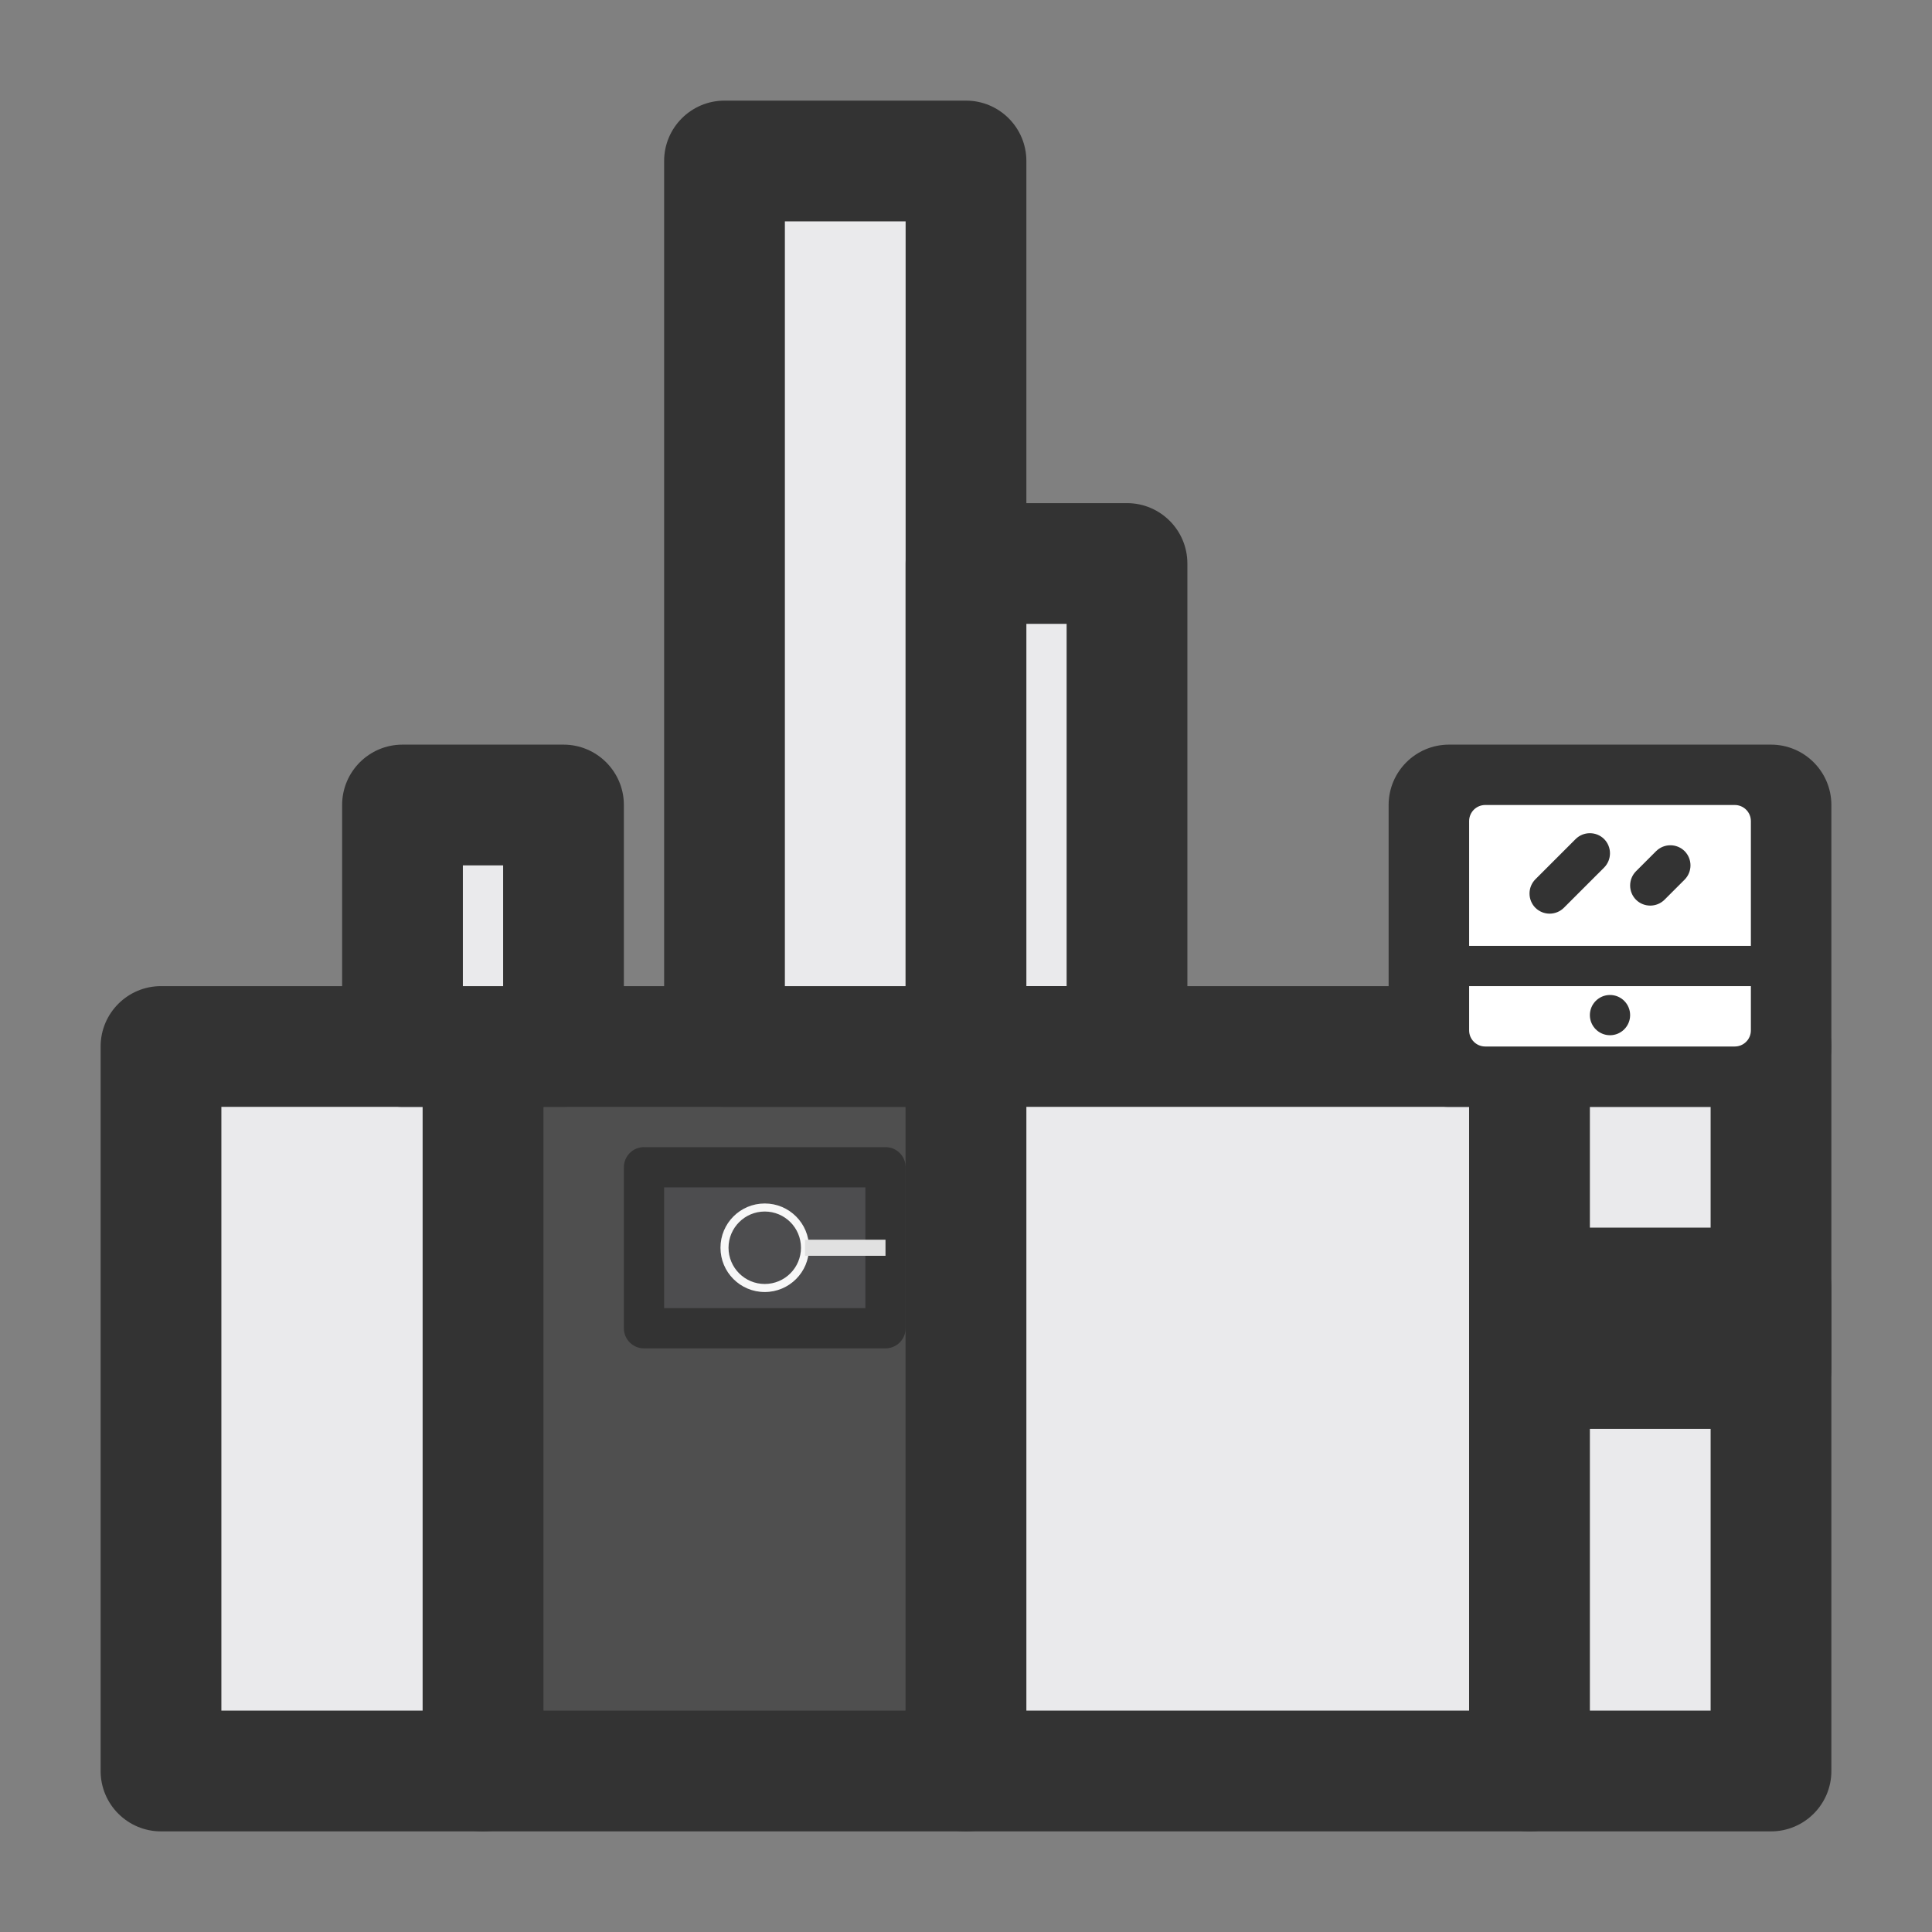 <svg width="24" height="24" viewBox="0 0 24 24" fill="none" xmlns="http://www.w3.org/2000/svg">
<rect x="0" y="0" width="24" height="24" fill="#808080" stroke="none"/>
<path d="M6 13V22H12V13H6Z" fill="#4F4F4F"/>
<path fill-rule="evenodd" clip-rule="evenodd" d="M5.25 13C5.25 12.586 5.586 12.25 6 12.25H12C12.414 12.25 12.75 12.586 12.75 13V22C12.75 22.414 12.414 22.75 12 22.75H6C5.586 22.75 5.25 22.414 5.25 22V13ZM6.75 13.75V21.25H11.25V13.75H6.75Z" fill="#333333"/>
<path d="M2 13V22H6V13H2Z" fill="#EAEAEC"/>
<path fill-rule="evenodd" clip-rule="evenodd" d="M1.25 13C1.25 12.586 1.586 12.25 2 12.25H6C6.414 12.25 6.75 12.586 6.75 13V22C6.75 22.414 6.414 22.75 6 22.75H2C1.586 22.75 1.25 22.414 1.25 22V13ZM2.75 13.75V21.25H5.25V13.75H2.75Z" fill="#333333"/>
<path d="M5 10V13H7V10H5Z" fill="#EAEAEC"/>
<path fill-rule="evenodd" clip-rule="evenodd" d="M4.25 10C4.25 9.586 4.586 9.25 5 9.25H7C7.414 9.25 7.75 9.586 7.75 10V13C7.75 13.414 7.414 13.75 7 13.75H5C4.586 13.75 4.25 13.414 4.25 13V10ZM5.75 10.75V12.25H6.25V10.75H5.75Z" fill="#333333"/>
<path d="M9 2V13H12V2H9Z" fill="#EAEAEC"/>
<path fill-rule="evenodd" clip-rule="evenodd" d="M8.25 2C8.25 1.586 8.586 1.25 9 1.25H12C12.414 1.25 12.75 1.586 12.75 2V13C12.75 13.414 12.414 13.75 12 13.75H9C8.586 13.75 8.25 13.414 8.25 13V2ZM9.75 2.75V12.25H11.25V2.75H9.75Z" fill="#333333"/>
<path d="M12 7V13H14V7H12Z" fill="#EAEAEC"/>
<path fill-rule="evenodd" clip-rule="evenodd" d="M11.25 7C11.25 6.586 11.586 6.25 12 6.25H14C14.414 6.25 14.75 6.586 14.75 7V13C14.75 13.414 14.414 13.75 14 13.75H12C11.586 13.75 11.25 13.414 11.25 13V7ZM12.75 7.75V12.25H13.25V7.75H12.75Z" fill="#333333"/>
<path d="M12 13V22H19V13H12Z" fill="#EAEAEC"/>
<path fill-rule="evenodd" clip-rule="evenodd" d="M11.25 13C11.25 12.586 11.586 12.25 12 12.25H19C19.414 12.25 19.75 12.586 19.75 13V22C19.75 22.414 19.414 22.75 19 22.75H12C11.586 22.75 11.25 22.414 11.25 22V13ZM12.75 13.75V21.25H18.25V13.75H12.75Z" fill="#333333"/>
<path d="M19 13V22H22V13H19Z" fill="#EAEAEC"/>
<path fill-rule="evenodd" clip-rule="evenodd" d="M18.25 13C18.25 12.586 18.586 12.25 19 12.25H22C22.414 12.25 22.75 12.586 22.75 13V22C22.75 22.414 22.414 22.75 22 22.75H19C18.586 22.75 18.25 22.414 18.25 22V13ZM19.75 13.75V21.25H21.25V13.75H19.75Z" fill="#333333"/>
<path d="M18 10V13H22V10H18Z" fill="#4F4F4F"/>
<path fill-rule="evenodd" clip-rule="evenodd" d="M17.25 10C17.25 9.586 17.586 9.25 18 9.25H22C22.414 9.25 22.75 9.586 22.75 10V13C22.75 13.414 22.414 13.75 22 13.75H18C17.586 13.75 17.25 13.414 17.25 13V10ZM18.75 10.75V12.25H21.25V10.75H18.75Z" fill="#333333"/>
<path d="M18.25 10.2V12.8C18.25 12.911 18.34 13 18.45 13H21.55C21.66 13 21.75 12.911 21.75 12.8V10.2C21.75 10.089 21.66 10 21.55 10H18.45C18.34 10 18.25 10.089 18.25 10.2Z" fill="white"/>
<path d="M19 16V17H22V16H19Z" fill="#EAEAEC"/>
<path fill-rule="evenodd" clip-rule="evenodd" d="M18.25 16C18.25 15.586 18.586 15.25 19 15.25H22C22.414 15.25 22.75 15.586 22.75 16V17C22.75 17.414 22.414 17.75 22 17.75H19C18.586 17.75 18.25 17.414 18.25 17V16Z" fill="#333333"/>
<path d="M8 16.5V14.5H11V16.5H8Z" fill="#4D4D4F"/>
<path fill-rule="evenodd" clip-rule="evenodd" d="M7.75 14.5C7.75 14.362 7.862 14.25 8 14.25H11C11.138 14.25 11.25 14.362 11.25 14.5V16.5C11.25 16.638 11.138 16.75 11 16.75H8C7.862 16.75 7.75 16.638 7.75 16.5V14.5ZM8.25 14.75V16.25H10.75V14.75H8.25Z" fill="#333333"/>
<path fill-rule="evenodd" clip-rule="evenodd" d="M9.5 15.05C9.252 15.05 9.05 15.252 9.05 15.5C9.05 15.748 9.252 15.95 9.5 15.95C9.749 15.95 9.95 15.748 9.95 15.5C9.95 15.252 9.749 15.05 9.5 15.05ZM8.95 15.5C8.95 15.196 9.196 14.95 9.5 14.95C9.804 14.95 10.05 15.196 10.05 15.5C10.05 15.804 9.804 16.05 9.5 16.05C9.196 16.05 8.95 15.804 8.95 15.5Z" fill="#F7F7F7"/>
<path d="M10 15.4H11V15.6H10V15.4Z" fill="#E1E1E1"/>
<path d="M20.25 12.61C20.25 12.748 20.138 12.86 20 12.86C19.862 12.86 19.75 12.748 19.75 12.61C19.75 12.472 19.862 12.36 20 12.36C20.138 12.36 20.25 12.472 20.25 12.61Z" fill="#333333"/>
<path fill-rule="evenodd" clip-rule="evenodd" d="M22 12.25H18V11.75H22V12.25Z" fill="#333333"/>
<path fill-rule="evenodd" clip-rule="evenodd" d="M19.927 10.423C20.024 10.521 20.024 10.679 19.927 10.777L19.427 11.277C19.329 11.374 19.171 11.374 19.073 11.277C18.976 11.179 18.976 11.021 19.073 10.923L19.573 10.423C19.671 10.326 19.829 10.326 19.927 10.423Z" fill="#333333"/>
<path fill-rule="evenodd" clip-rule="evenodd" d="M20.927 10.573C21.024 10.671 21.024 10.829 20.927 10.927L20.677 11.177C20.579 11.274 20.421 11.274 20.323 11.177C20.226 11.079 20.226 10.921 20.323 10.823L20.573 10.573C20.671 10.476 20.829 10.476 20.927 10.573Z" fill="#333333"/>
</svg>
